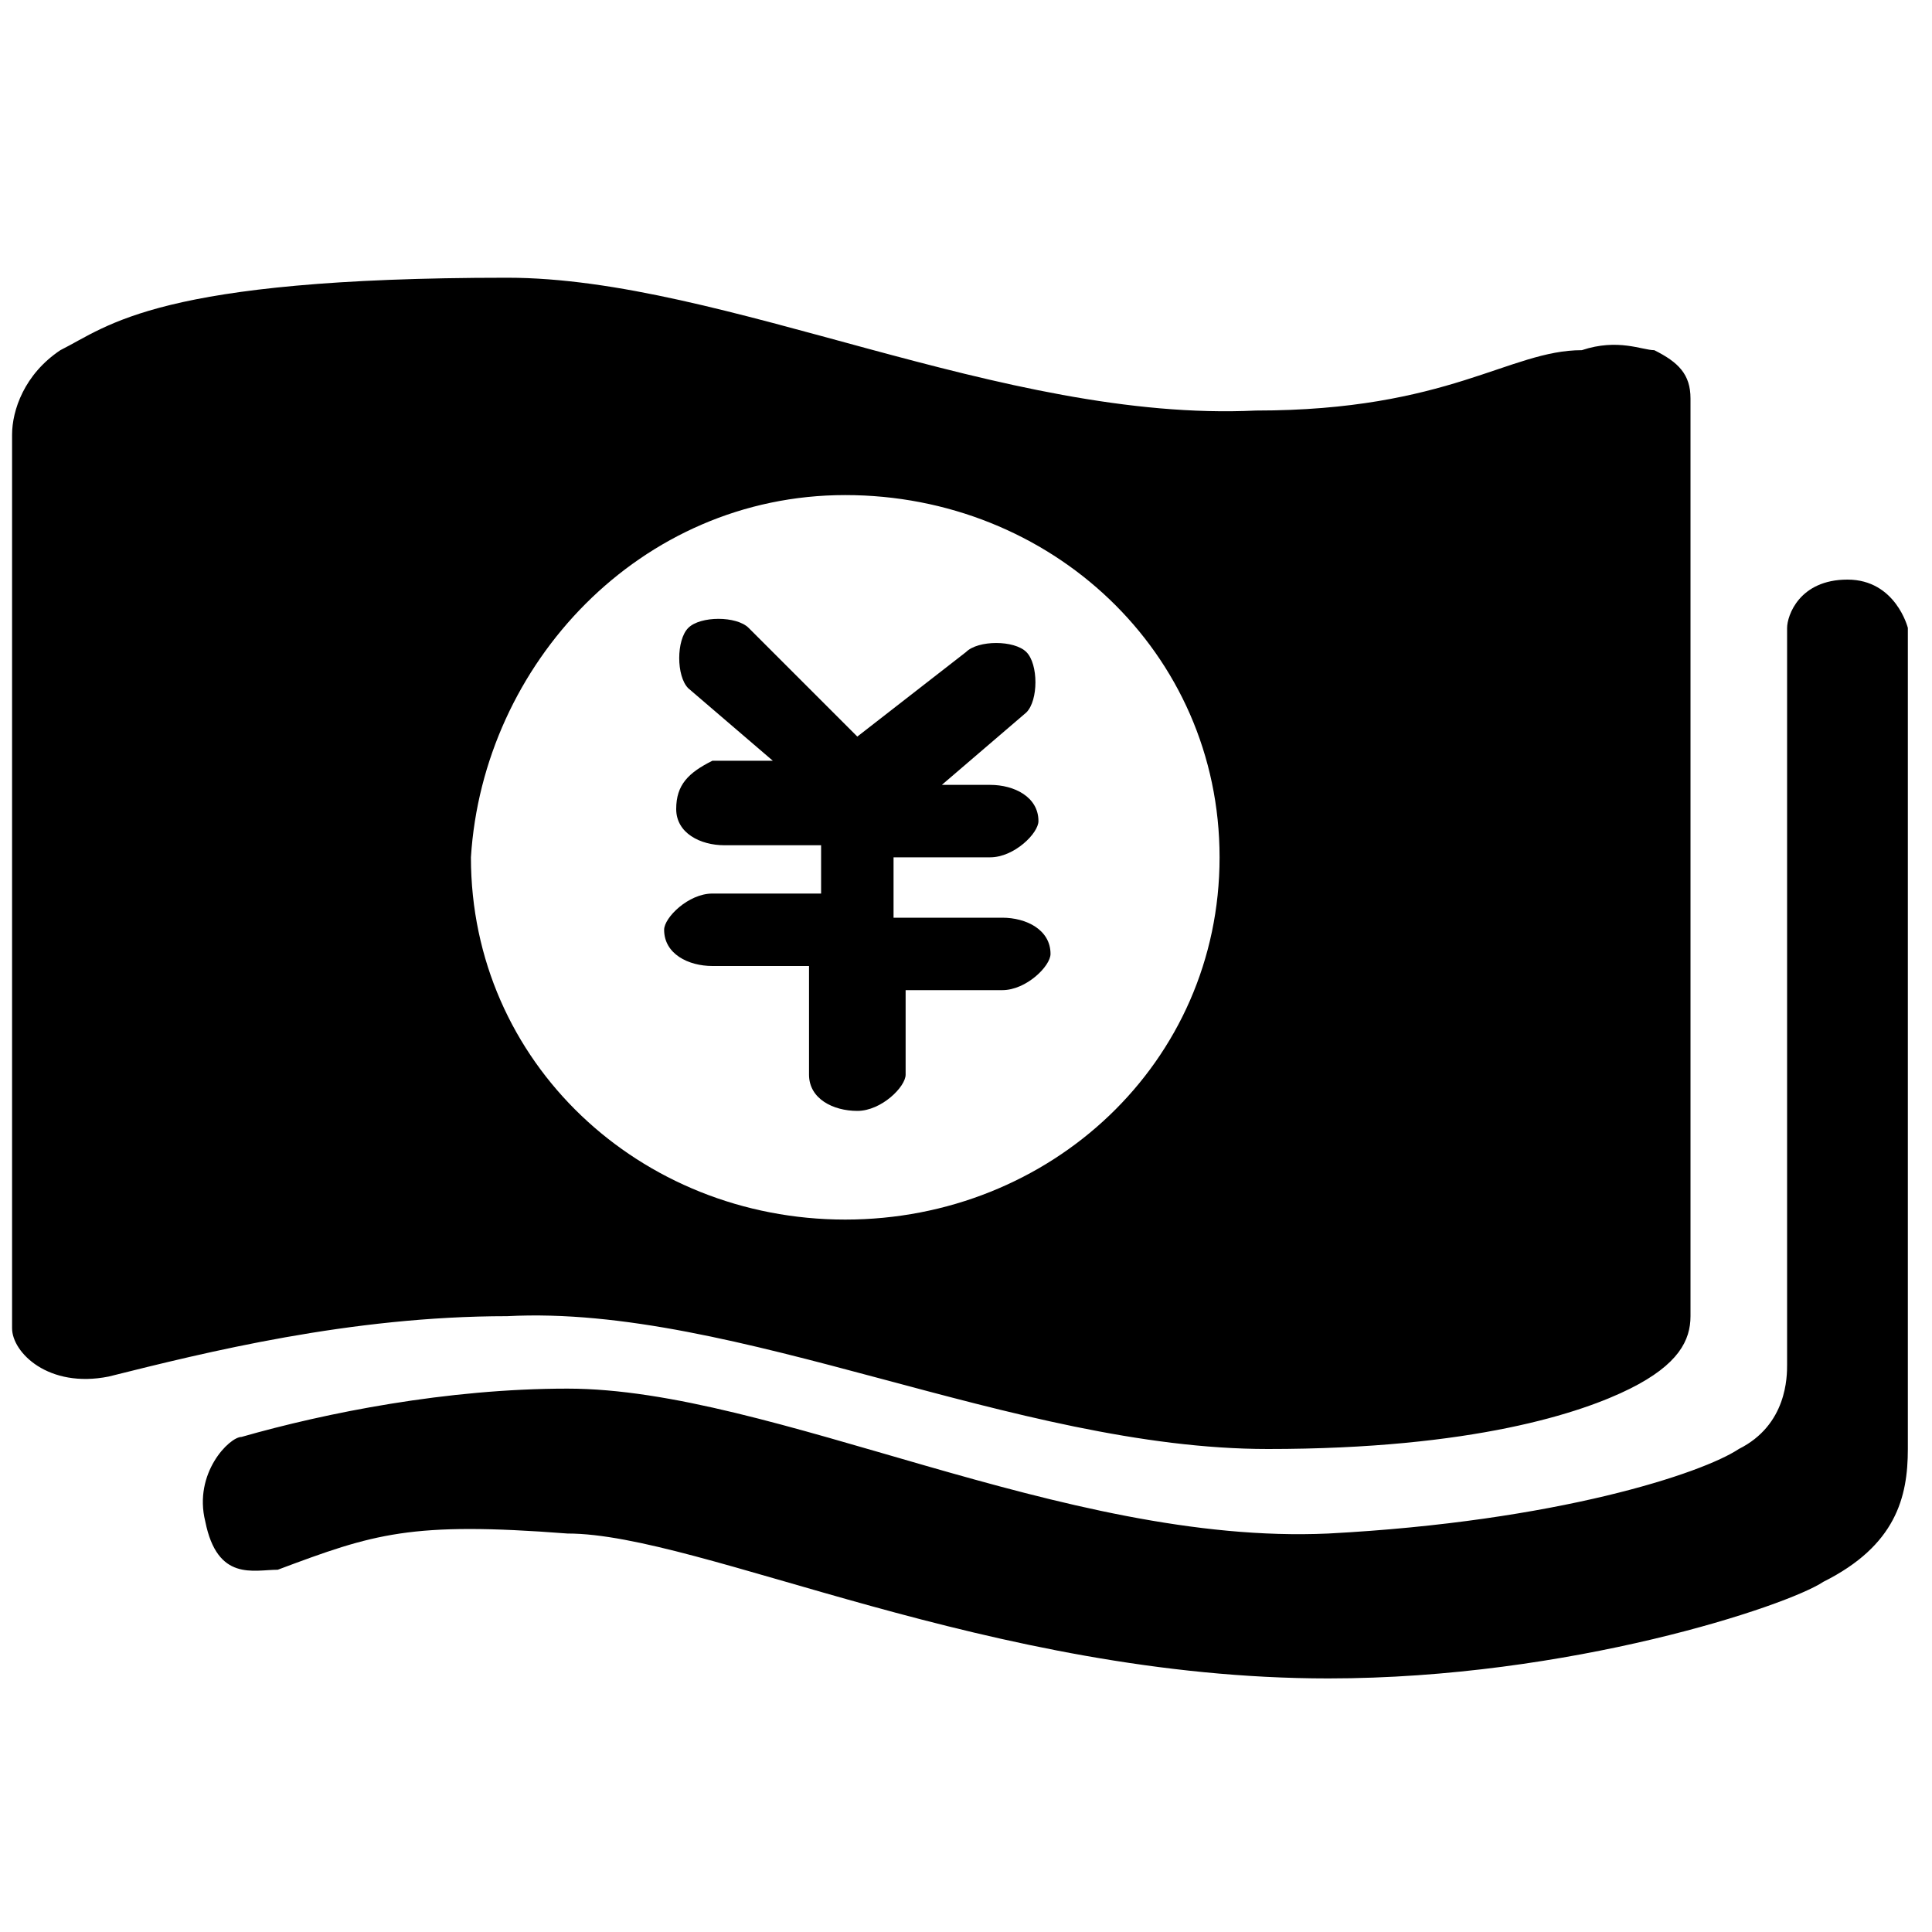 <?xml version="1.0" encoding="utf-8"?>
<!-- Generator: Adobe Illustrator 19.0.0, SVG Export Plug-In . SVG Version: 6.00 Build 0)  -->
<svg version="1.1" id="图层_1" xmlns="http://www.w3.org/2000/svg" xmlns:xlink="http://www.w3.org/1999/xlink" x="0px" y="0px"
	 viewBox="0 0 16 16" style="enable-background:new 0 0 16 16;" xml:space="preserve">
<path id="XMLID_6_" d="M15.8,5.2c0,0-0.1-0.4-0.5-0.4c-0.4,0-0.5,0.3-0.5,0.4c0,0,0,6,0,6.1c0,0.1,0,0.5-0.4,0.7
	c-0.3,0.2-1.5,0.6-3.4,0.7c-2.2,0.1-4.6-1.2-6.3-1.2c-1,0-2,0.2-2.7,0.4c-0.1,0-0.4,0.3-0.3,0.7C1.8,13.1,2.1,13,2.3,13
	c0.8-0.3,1.1-0.4,2.4-0.3c1.1,0,3.5,1.2,6.3,1.2c2,0,3.8-0.6,4.1-0.8c0.6-0.3,0.7-0.7,0.7-1.1C15.8,11.7,15.8,5.2,15.8,5.2z
	 M10.5,12c1.7,0,2.6-0.3,3-0.5c0.4-0.2,0.5-0.4,0.5-0.6c0-0.1,0-7.2,0-7.6c0-0.2-0.1-0.3-0.3-0.4c-0.1,0-0.3-0.1-0.6,0
	c-0.6,0-1.1,0.5-2.7,0.5C8.3,3.5,6,2.3,4.2,2.3c-2.9,0-3.3,0.4-3.7,0.6C0.2,3.1,0.1,3.4,0.1,3.6V11c0,0.2,0.3,0.5,0.8,0.4
	c0.8-0.2,2-0.5,3.3-0.5C6.1,10.8,8.4,12,10.5,12z M7,4.1c1.7,0,3.1,1.3,3.1,3c0,1.7-1.4,3-3.1,3c-1.7,0-3.1-1.3-3.1-3
	C4,5.5,5.3,4.1,7,4.1z M5.6,6.7c0,0.2,0.2,0.3,0.4,0.3h0.8v0.4H5.9c-0.2,0-0.4,0.2-0.4,0.3c0,0.2,0.2,0.3,0.4,0.3h0.8v0.9
	c0,0.2,0.2,0.3,0.4,0.3c0.2,0,0.4-0.2,0.4-0.3V8.2h0.8c0.2,0,0.4-0.2,0.4-0.3c0-0.2-0.2-0.3-0.4-0.3H7.4V7.1h0.8
	c0.2,0,0.4-0.2,0.4-0.3c0-0.2-0.2-0.3-0.4-0.3H7.8l0.7-0.6c0.1-0.1,0.1-0.4,0-0.5c-0.1-0.1-0.4-0.1-0.5,0L7.1,6.1L6.2,5.2
	c-0.1-0.1-0.4-0.1-0.5,0c-0.1,0.1-0.1,0.4,0,0.5l0.7,0.6H5.9C5.7,6.4,5.6,6.5,5.6,6.7z"/>
</svg>
